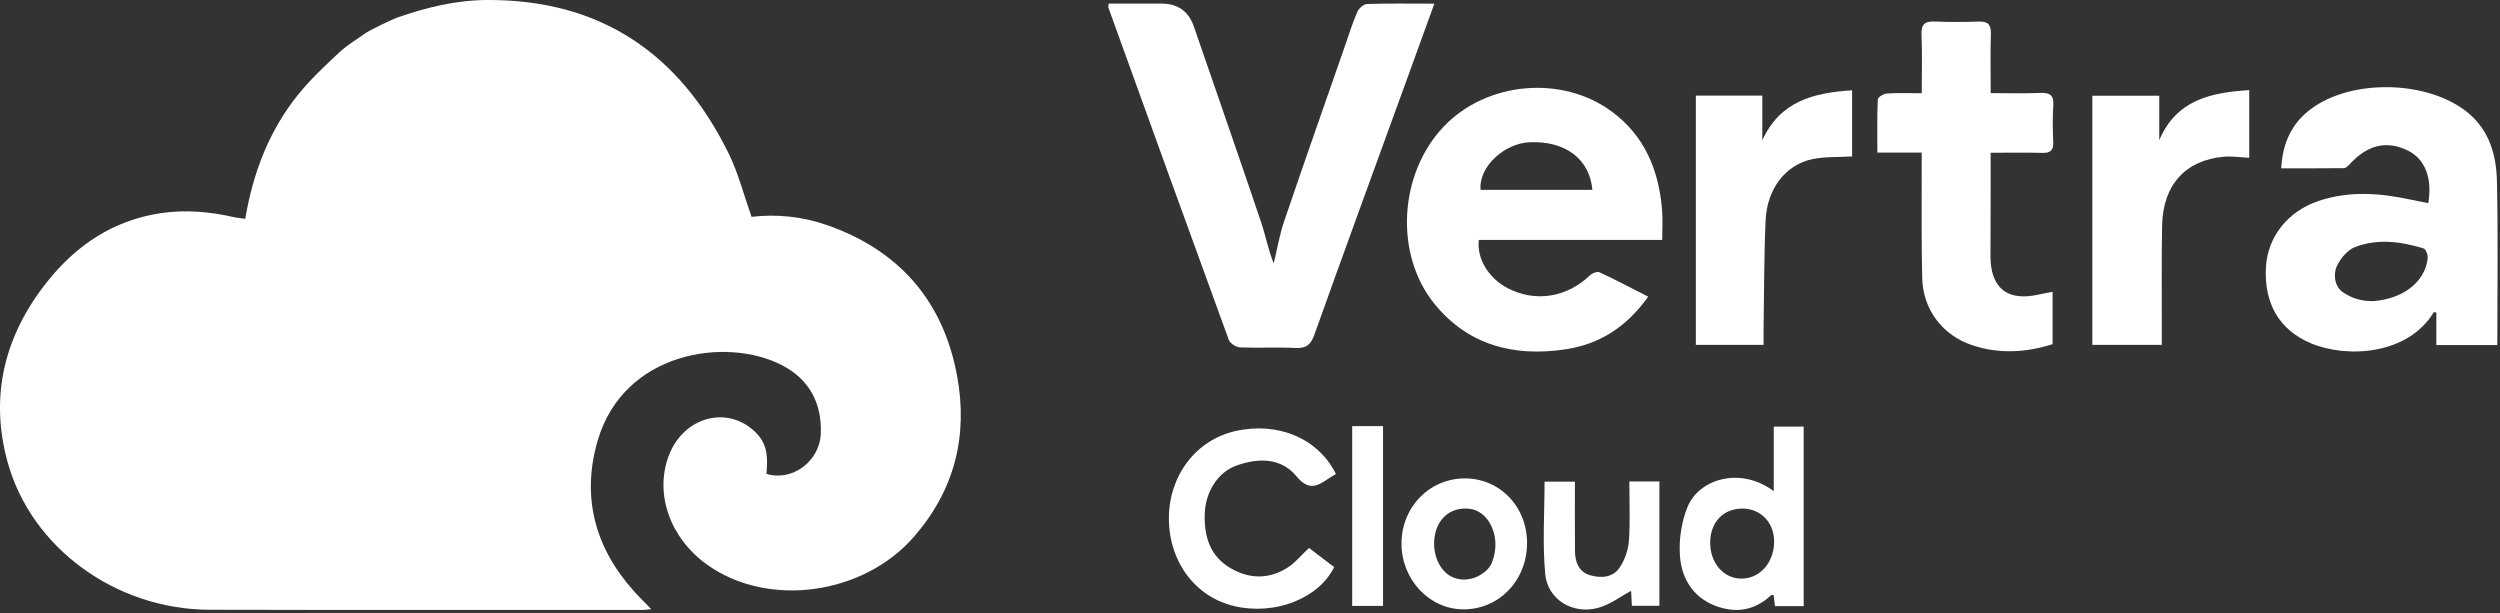 <svg width="428" height="105" viewBox="0 0 428 105" fill="none" xmlns="http://www.w3.org/2000/svg">
<rect x="0" y="0" width="428" height="105" fill="#333333" stroke="none"/>
<path d="M67.95 3.029C72.956 1.266 78.066 0.024 83.415 0.001C102.864 -0.085 116.379 9.201 124.774 26.331C126.413 29.679 127.336 33.375 128.667 37.125C132.93 36.61 137.375 37.062 141.607 38.544C153.931 42.859 161.467 51.494 163.848 64.313C165.753 74.584 163.454 83.865 156.479 91.881C147.767 101.903 131.396 104.13 120.981 96.616C114.699 92.084 112.056 84.552 114.473 78.068C117.035 71.186 124.869 69.238 129.617 74.281C131.491 76.269 131.432 78.696 131.21 81.122C135.569 82.482 140.299 79.012 140.516 74.304C140.756 69.026 138.506 64.901 133.867 62.515C124.254 57.567 106.756 60.242 102.325 75.424C99.496 85.108 101.859 93.797 108.603 101.293C109.485 102.273 110.431 103.191 111.49 104.284C110.911 104.338 110.454 104.415 110.001 104.415C85.28 104.415 60.563 104.451 35.842 104.388C19.875 104.347 5.346 93.828 1.295 79.089C-1.814 67.779 0.77 57.445 8.03 48.295C13.058 41.956 19.422 37.695 27.569 36.488C31.724 35.874 35.851 36.226 39.938 37.152C40.585 37.297 41.251 37.351 41.988 37.46C43.324 29.521 46.089 22.359 51.027 16.209C53.141 13.579 55.653 11.248 58.128 8.934C59.495 7.656 61.165 6.698 62.7 5.591C62.7 5.591 63.234 5.238 65.311 4.231C67.384 3.223 67.95 3.038 67.95 3.038V3.029Z" fill="white"/>
<path d="M245.561 0.625C243.841 5.374 242.288 9.657 240.731 13.941C235.477 28.396 230.19 42.841 225.013 57.319C224.402 59.031 223.614 59.664 221.785 59.573C218.626 59.415 215.449 59.605 212.285 59.469C211.611 59.442 210.588 58.783 210.366 58.177C203.441 39.222 196.593 20.24 189.741 1.262C189.718 1.199 189.755 1.117 189.813 0.62C192.787 0.62 195.824 0.62 198.861 0.62C201.646 0.62 203.493 1.937 204.401 4.569C208.239 15.703 212.109 26.823 215.883 37.979C216.671 40.302 217.11 42.737 218.061 45.114C218.64 42.724 219.038 40.27 219.826 37.948C223.202 28.007 226.692 18.107 230.141 8.193C230.856 6.137 231.507 4.054 232.358 2.057C232.616 1.456 233.431 0.706 234.015 0.688C237.699 0.562 241.388 0.625 245.556 0.625H245.561Z" fill="white"/>
<path d="M427.544 59.076H417.102V53.492C416.903 53.478 416.686 53.415 416.654 53.469C412.182 60.807 401.754 61.349 395.626 58.769C390.213 56.487 387.592 51.969 387.927 45.76C388.212 40.537 391.67 36.199 396.857 34.432C402.112 32.643 407.38 33.032 412.676 34.17C413.69 34.387 414.708 34.581 415.717 34.78C416.459 30.452 415.138 27.162 412.173 25.748C408.507 23.999 405.307 24.794 402.162 28.21C401.926 28.463 401.587 28.789 401.288 28.789C397.767 28.829 394.25 28.816 390.543 28.816C390.801 24.306 392.426 21.062 395.608 18.676C402.628 13.408 415.785 13.738 422.547 19.331C426.209 22.359 427.376 26.615 427.476 31.03C427.684 40.279 427.539 49.538 427.539 59.081L427.544 59.076ZM406.317 51.553C411.345 51.164 415.138 48.345 415.622 44.242C415.69 43.686 415.301 42.647 414.912 42.53C411.046 41.341 407.045 40.817 403.203 42.286C401.881 42.792 400.623 44.296 400.034 45.647C399.387 47.134 399.777 49.316 401.306 50.161C402.691 51.047 404.121 51.558 406.312 51.558L406.317 51.553Z" fill="white"/>
<path d="M284.566 41.075H253.178C252.793 44.265 254.839 47.617 258.08 49.316C262.823 51.806 268.227 50.943 272.196 47.138C272.581 46.768 273.441 46.429 273.83 46.61C276.582 47.893 279.271 49.312 282.172 50.789C278.393 56.09 273.735 58.945 268.019 59.804C259.293 61.114 251.458 59.185 245.647 52.104C238.663 43.596 239.469 29.724 247.199 21.636C254.509 13.986 267.367 12.784 275.935 19.097C281.588 23.263 284.023 29.204 284.553 36.023C284.675 37.586 284.571 39.172 284.571 41.075H284.566ZM272.617 32.503C272.142 27.189 267.969 24.094 261.863 24.352C257.672 24.528 253.146 28.409 253.472 32.503H272.617Z" fill="white"/>
<path d="M328.994 26.123H321.404C321.404 22.969 321.349 19.987 321.476 17.009C321.494 16.638 322.472 16.051 323.033 16.01C324.902 15.884 326.785 15.961 329.003 15.961C329.003 12.545 329.107 9.26 328.962 5.988C328.881 4.158 329.523 3.603 331.284 3.684C333.764 3.801 336.258 3.77 338.743 3.693C340.286 3.643 340.888 4.172 340.839 5.767C340.739 9.056 340.807 12.355 340.807 15.943C343.767 15.943 346.528 16.019 349.284 15.911C350.9 15.848 351.642 16.259 351.525 18.03C351.389 20.127 351.425 22.241 351.511 24.347C351.57 25.734 351.045 26.209 349.678 26.173C346.827 26.1 343.975 26.15 340.798 26.15C340.798 28.635 340.798 30.94 340.798 33.244C340.789 36.778 340.771 40.316 340.771 43.849C340.771 49.353 343.699 51.657 349.081 50.414C349.796 50.252 350.515 50.134 351.398 49.963V58.923C346.84 60.369 342.264 60.626 337.698 59.117C332.579 57.427 329.22 53.031 329.084 47.617C328.931 41.454 329.012 35.282 328.994 29.114C328.994 28.228 328.994 27.343 328.994 26.114V26.123Z" fill="white"/>
<path d="M358.205 16.39H369.665V23.995C372.607 17.09 378.473 15.848 385.067 15.427V27.013C383.533 26.941 382.107 26.71 380.713 26.832C374.15 27.411 370.289 31.672 370.154 38.603C370.036 44.545 370.113 50.491 370.099 56.438C370.099 57.251 370.099 58.064 370.099 59.036H358.205V16.39Z" fill="white"/>
<path d="M290.328 16.363H301.706V24.022C304.734 17.339 310.473 15.866 317.077 15.464V26.783C314.746 26.923 312.456 26.796 310.288 27.243C305.703 28.192 302.516 32.304 302.272 37.726C301.991 43.957 302.023 50.207 301.923 56.447C301.91 57.26 301.923 58.073 301.923 59.04H290.328V16.358V16.363Z" fill="white"/>
<path d="M228.706 81.145C228.158 81.484 227.701 81.737 227.276 82.035C225.352 83.386 223.908 83.91 221.944 81.529C219.31 78.339 215.435 78.379 211.733 79.681C208.452 80.833 206.343 84.294 206.248 88.027C206.148 91.876 207.144 95.22 210.674 97.271C213.928 99.165 217.305 99.201 220.491 97.136C221.785 96.295 222.799 95.03 224.103 93.806C225.47 94.845 226.945 95.97 228.407 97.086C225.782 102.463 218.278 105.382 211.376 103.783C204.65 102.224 200.128 96.196 200.115 88.768C200.101 81.452 204.736 75.339 211.457 73.807C218.744 72.148 225.691 75.036 228.706 81.14V81.145Z" fill="white"/>
<path d="M308.79 103.769H303.874C303.797 103.127 303.725 102.495 303.648 101.853C303.453 101.885 303.263 101.853 303.177 101.935C300.335 104.573 297.049 105.048 293.55 103.665C289.717 102.147 287.843 98.875 287.599 95.062C287.422 92.328 287.87 89.323 288.902 86.793C290.898 81.908 298.072 79.866 303.666 84.095V73.039H308.79V103.778V103.769ZM298.285 87.069C295.039 87.06 292.808 89.4 292.781 92.852C292.754 96.395 295.103 99.097 298.185 99.061C301.267 99.029 303.657 96.368 303.729 92.888C303.802 89.531 301.503 87.073 298.285 87.064V87.069Z" fill="white"/>
<path d="M250.526 104.32C244.719 104.302 239.962 99.264 239.939 93.096C239.917 86.852 244.687 81.922 250.761 81.904C256.835 81.886 261.542 86.852 261.429 93.169C261.32 99.49 256.577 104.338 250.526 104.32ZM255.477 96.173C256.278 94.05 256.224 91.65 255.115 89.667C254.301 88.203 253.065 87.263 251.535 87.096C248.693 86.784 246.412 88.411 245.733 91.23C244.95 94.493 246.366 97.936 248.887 98.898C250.806 99.63 252.888 99.083 254.409 97.719C254.921 97.262 255.233 96.806 255.473 96.173H255.477Z" fill="white"/>
<path d="M278.936 82.428H284.086V103.715H279.375C279.325 102.743 279.28 101.794 279.248 101.157C277.406 102.133 275.609 103.525 273.581 104.072C269.259 105.238 264.955 102.662 264.543 98.27C264.054 93.083 264.43 87.814 264.43 82.464H269.626C269.626 86.486 269.594 90.444 269.639 94.402C269.657 96.25 270.314 97.927 272.215 98.478C274.088 99.025 276.161 98.898 277.32 97.118C278.171 95.812 278.764 94.14 278.872 92.59C279.103 89.305 278.945 85.998 278.945 82.433L278.936 82.428Z" fill="white"/>
<path d="M231.494 72.953H236.776V103.733H231.494V72.953Z" fill="white"/>
</svg>
